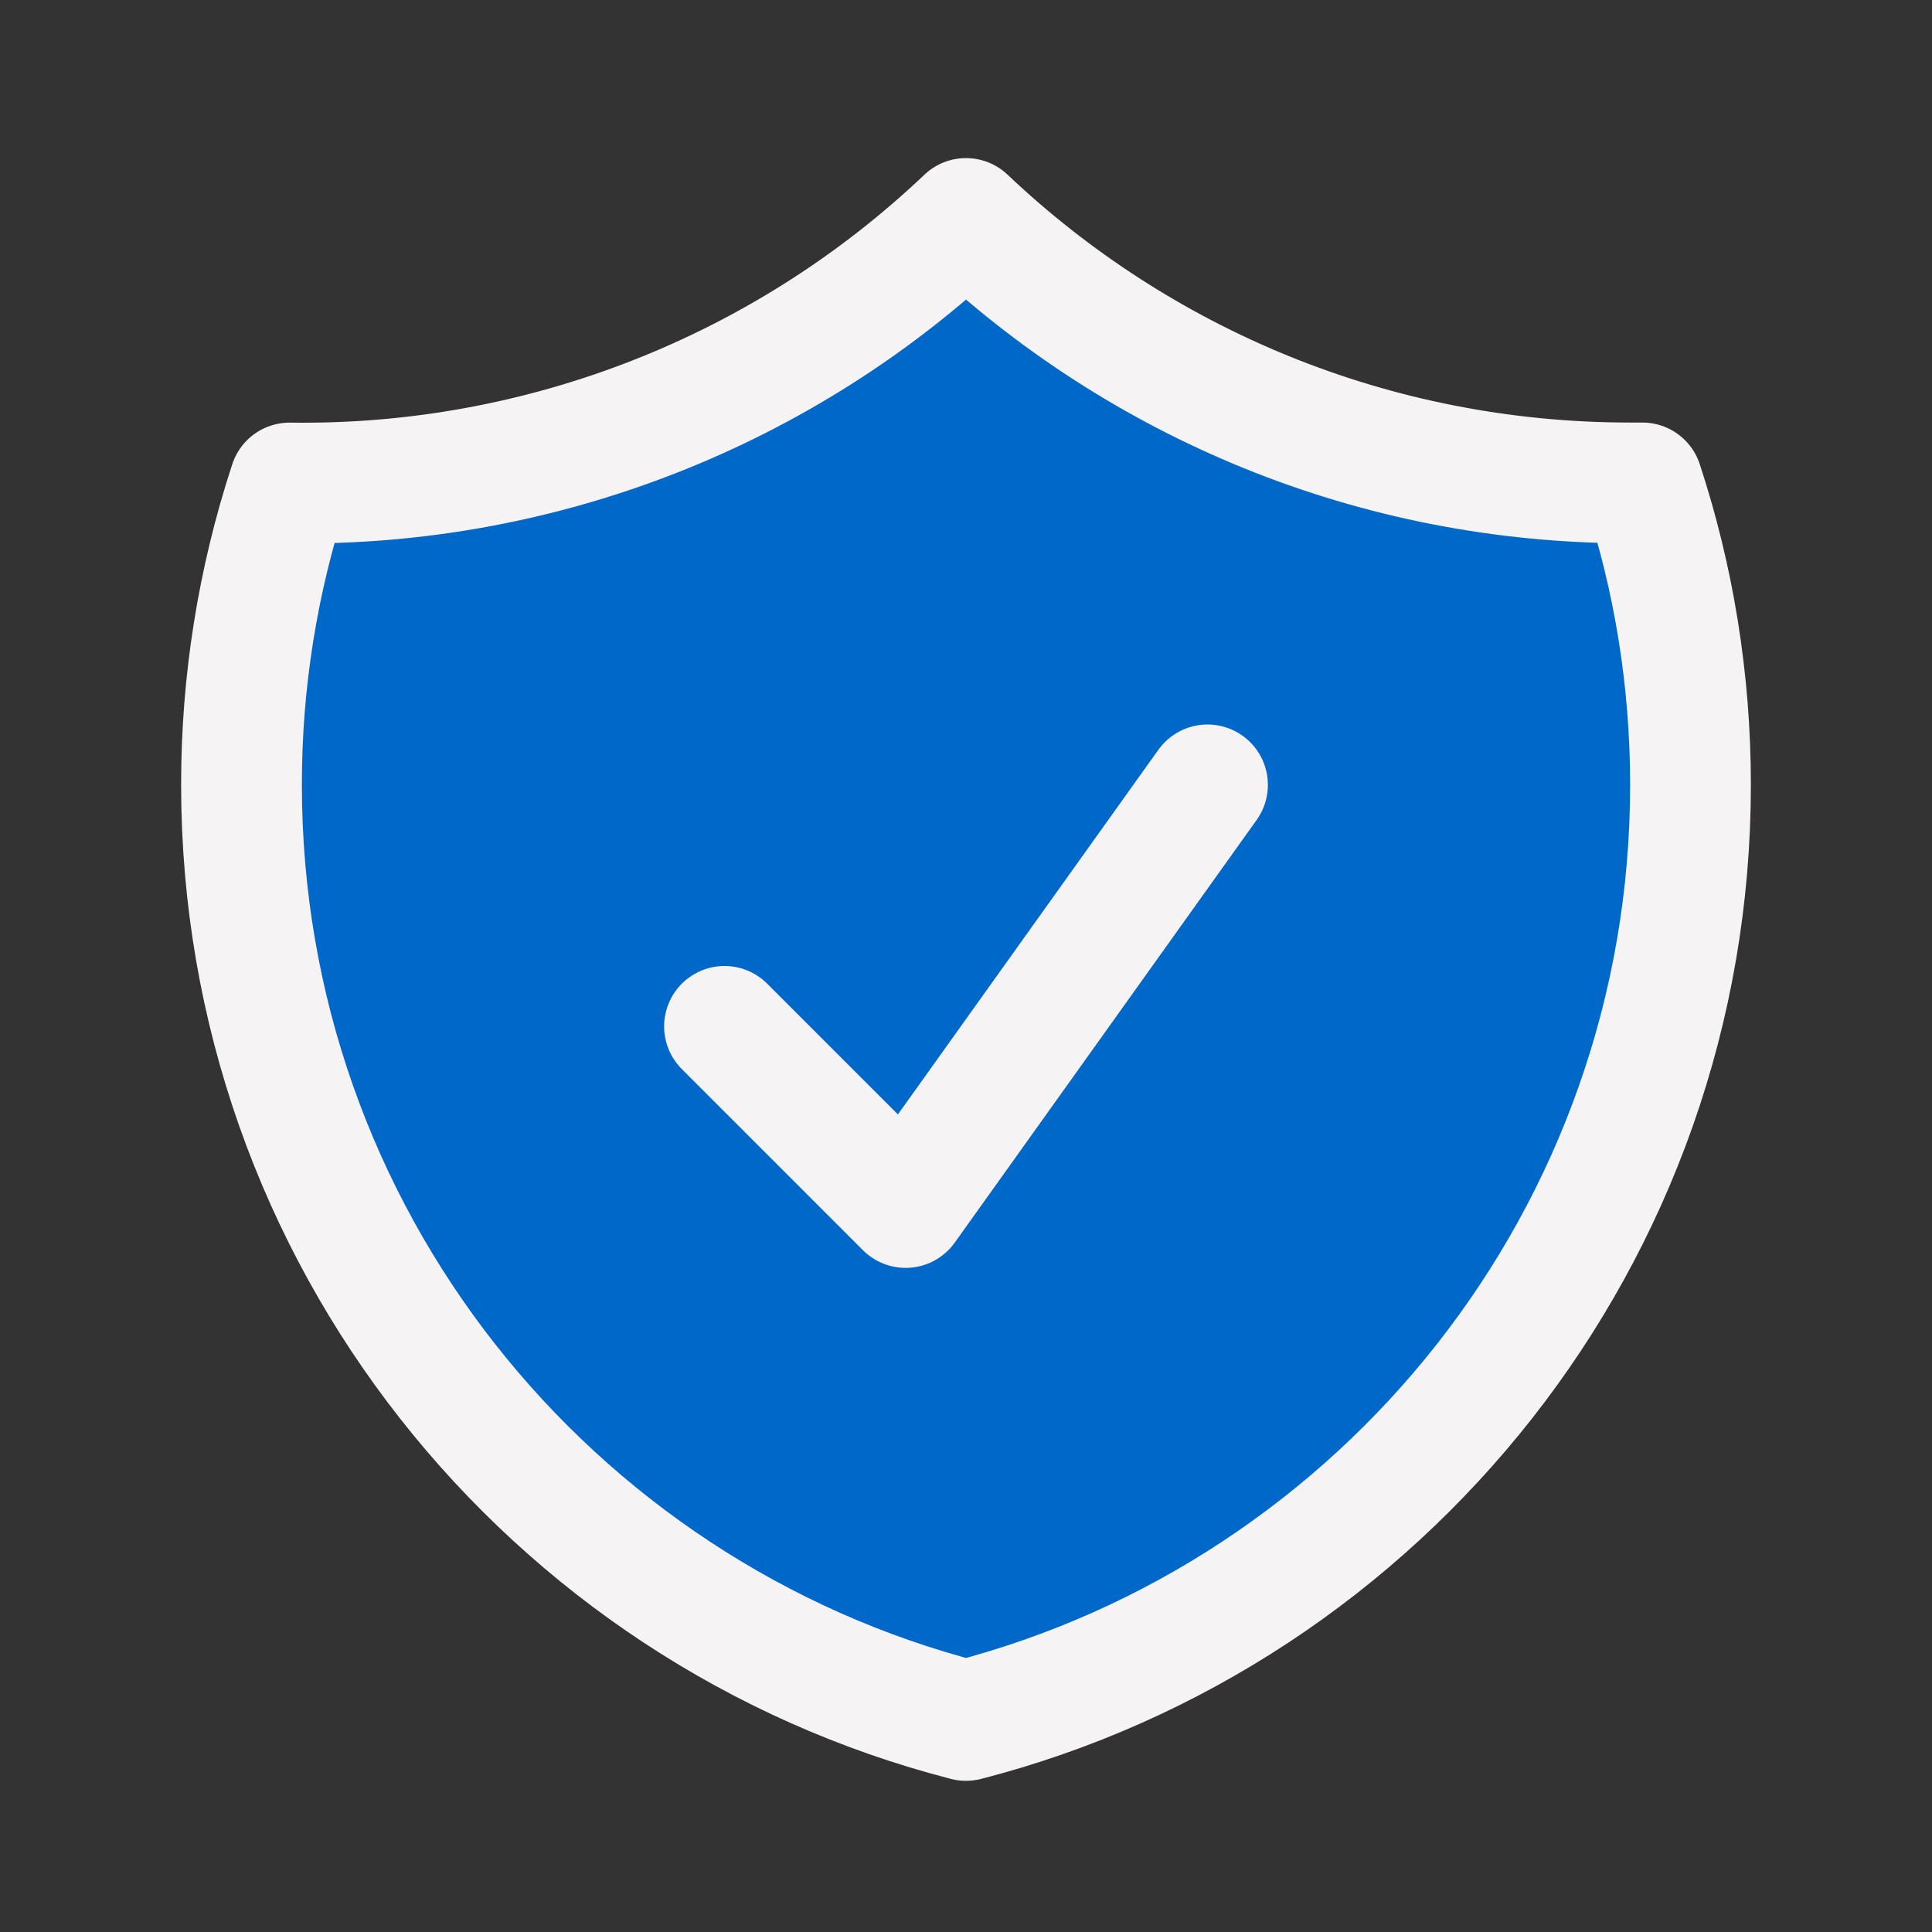 <svg width="24" height="24" viewBox="0 0 24 24" fill="none" xmlns="http://www.w3.org/2000/svg">
<rect x="0" y="0" width="24" height="24" fill="#333333" stroke="none"/>
<path d="M8 5L4 6L3 13L7 19L12 21.5L17 19L21 13C20.833 10.667 20.4 6 20 6C19.6 6 17.167 5.333 16 5L12 3L8 5Z" fill="#0068C8"/>
<path d="M9 12.75L11.25 15L15 9.75M12 2.714C9.736 4.864 6.72 6.044 3.598 6C3.201 7.21 2.999 8.476 3 9.749C3 15.341 6.824 20.039 12 21.372C17.176 20.04 21 15.342 21 9.75C21 8.44 20.79 7.179 20.402 5.999H20.25C17.054 5.999 14.15 4.751 12 2.714Z" stroke="#F5F3F4" stroke-width="1.5" stroke-linecap="round" stroke-linejoin="round"/>
</svg>
